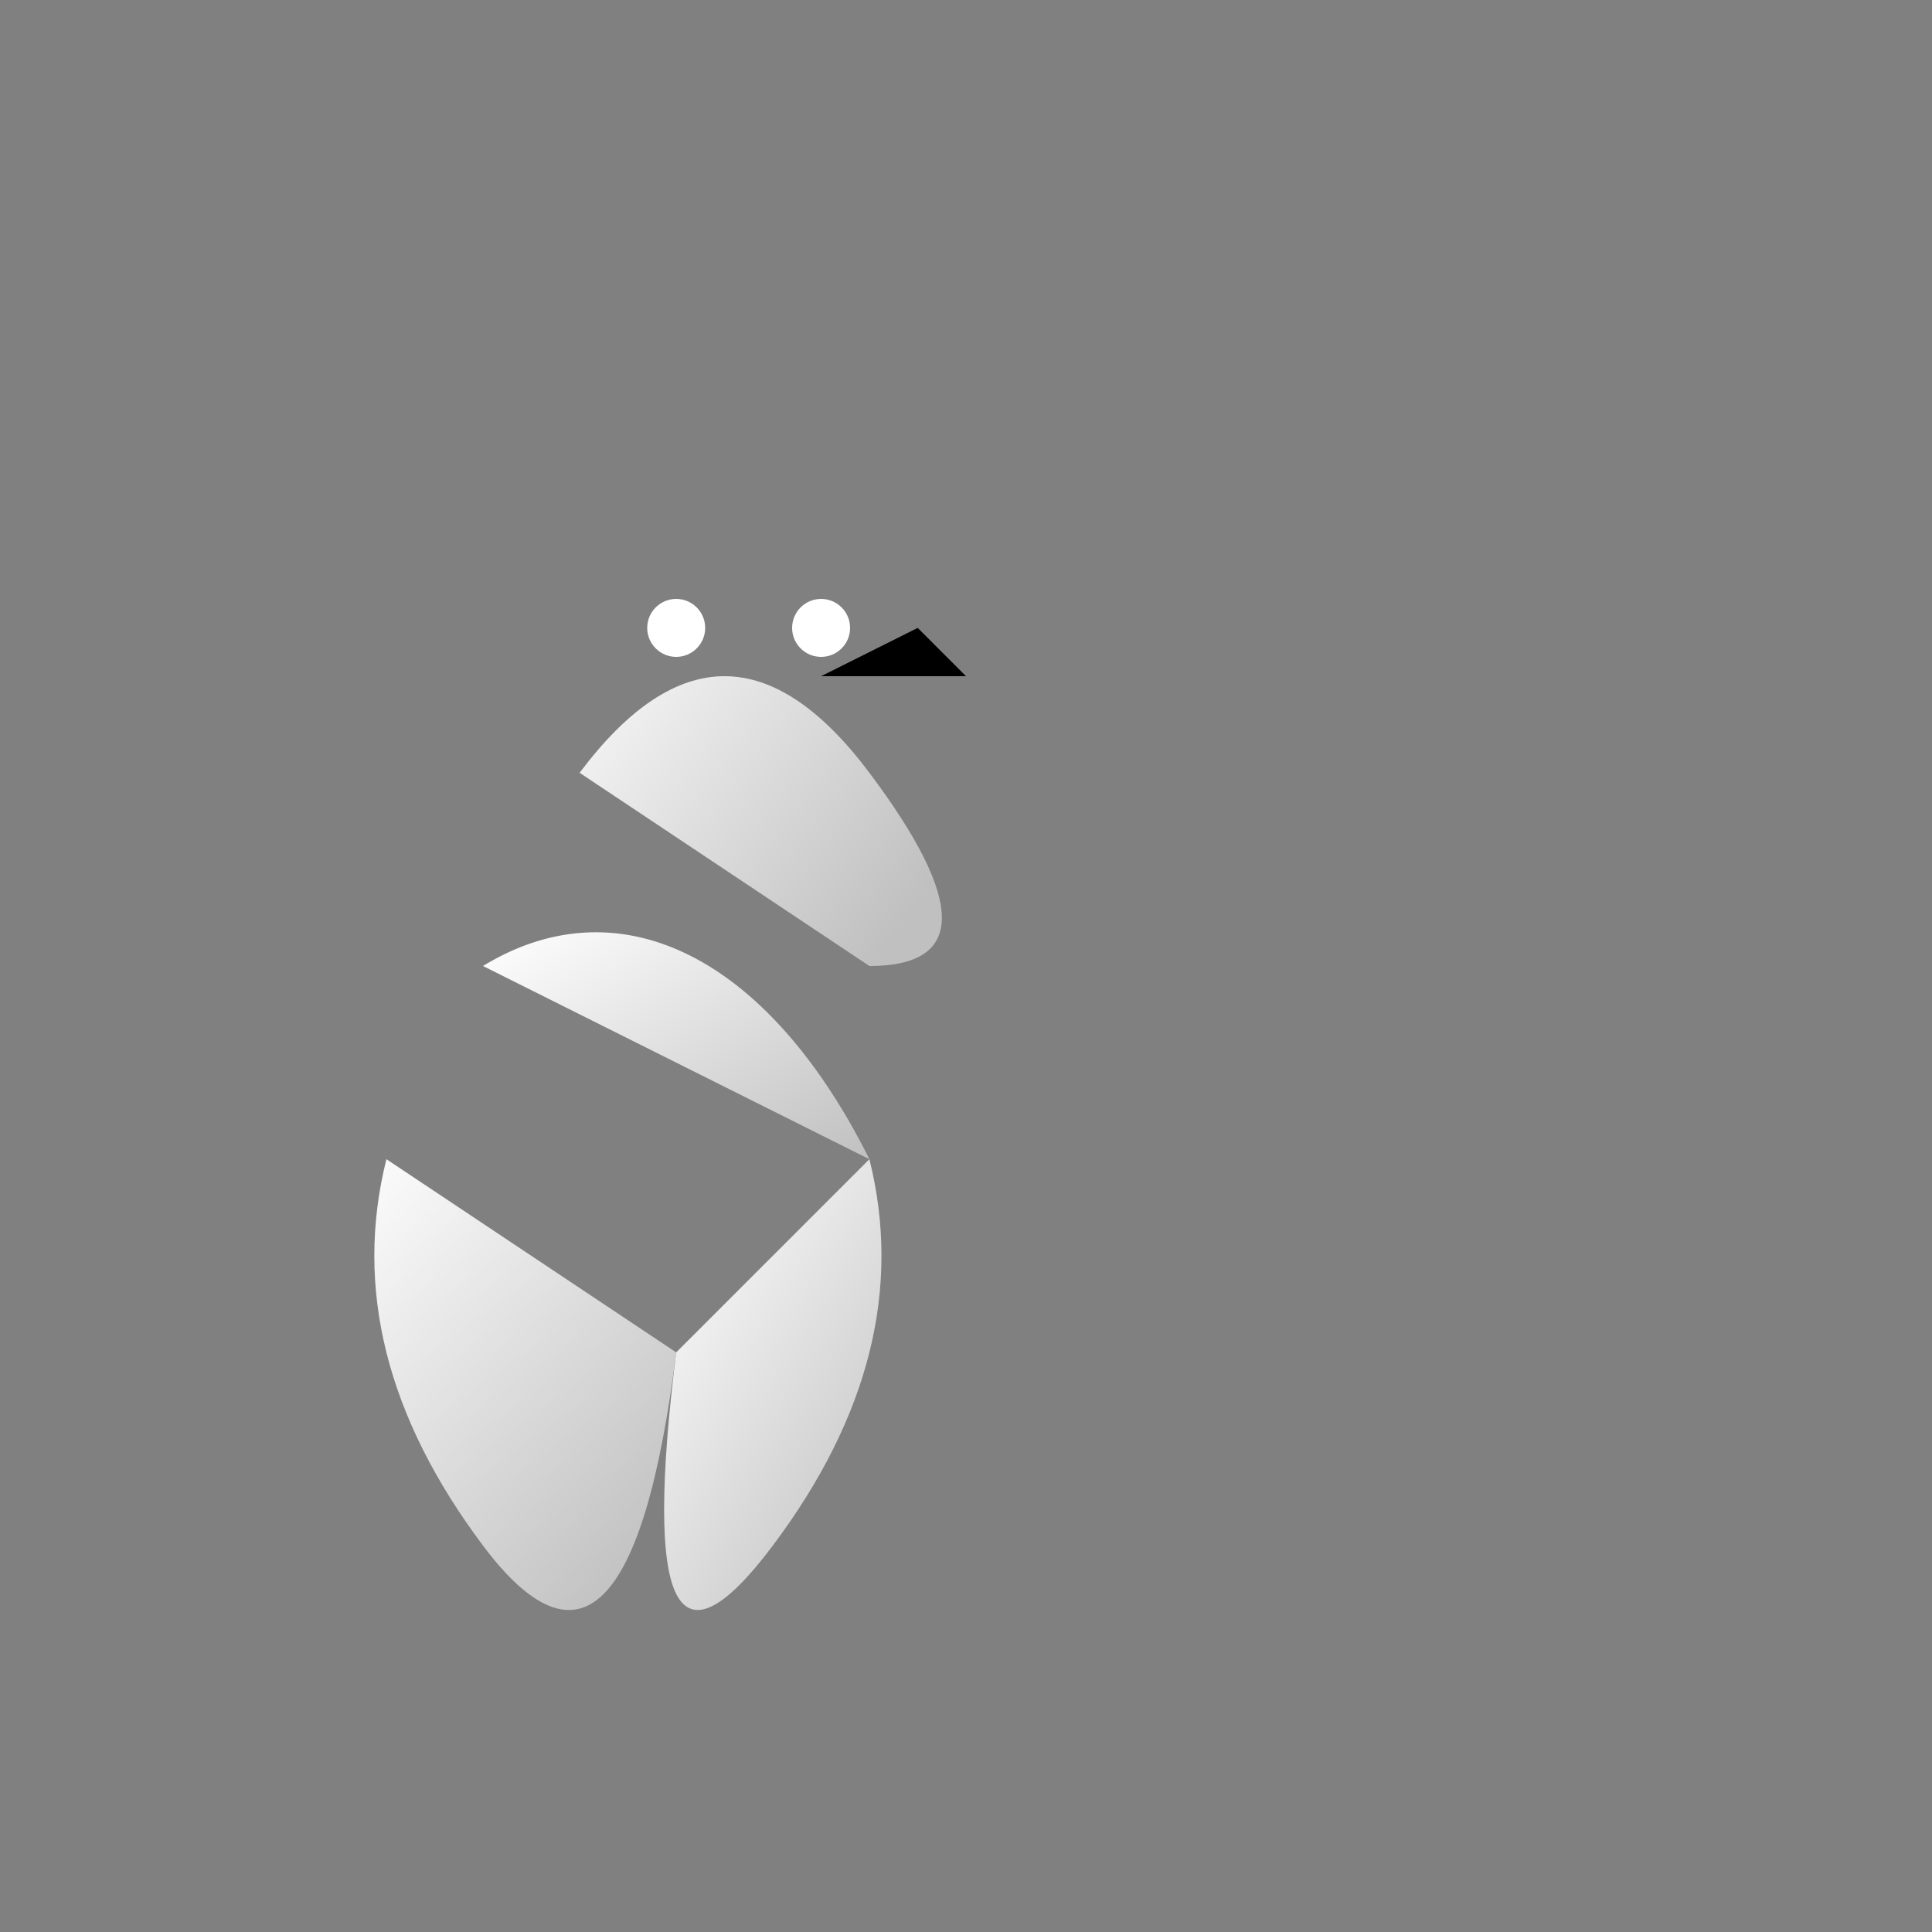 <svg width="200" height="200" xmlns="http://www.w3.org/2000/svg">
  <rect width="100%" height="100%" fill="#808080" stroke="none"/>
  <defs>
    <linearGradient id="glassGradient" x1="0%" y1="0%" x2="100%" y2="100%">
      <stop offset="0%" style="stop-color:rgb(255,255,255); stop-opacity:1" />
      <stop offset="100%" style="stop-color:rgb(192,192,192); stop-opacity:1" />
    </linearGradient>
  </defs>

  <!-- Body -->
  <path id="body" d="M 50 100 A 40 80 0 0 1 90 120 Z" fill="url(#glassGradient)" />

  <!-- Head -->
  <path id="head" d="M 60 80 Q 75 60, 90 80 T 90 100" fill="url(#glassGradient)"/>
  <path id="beak" d="M 85 70 L 95 65 L 100 70 Z" fill="black"/>

  <!-- Eyes -->
  <circle id="eye-left" cx="70" cy="65" r="3" fill="white"/>
  <circle id="eye-right" cx="85" cy="65" r="3" fill="white"/>

  <!-- Wings -->
  <path id="wing-left" d="M 40 120 Q 35 140, 50 160 T 70 140 Z" fill="url(#glassGradient)"/>
  <path id="wing-right" d="M 90 120 Q 95 140, 80 160 T 70 140 Z" fill="url(#glassGradient)" />

</svg>